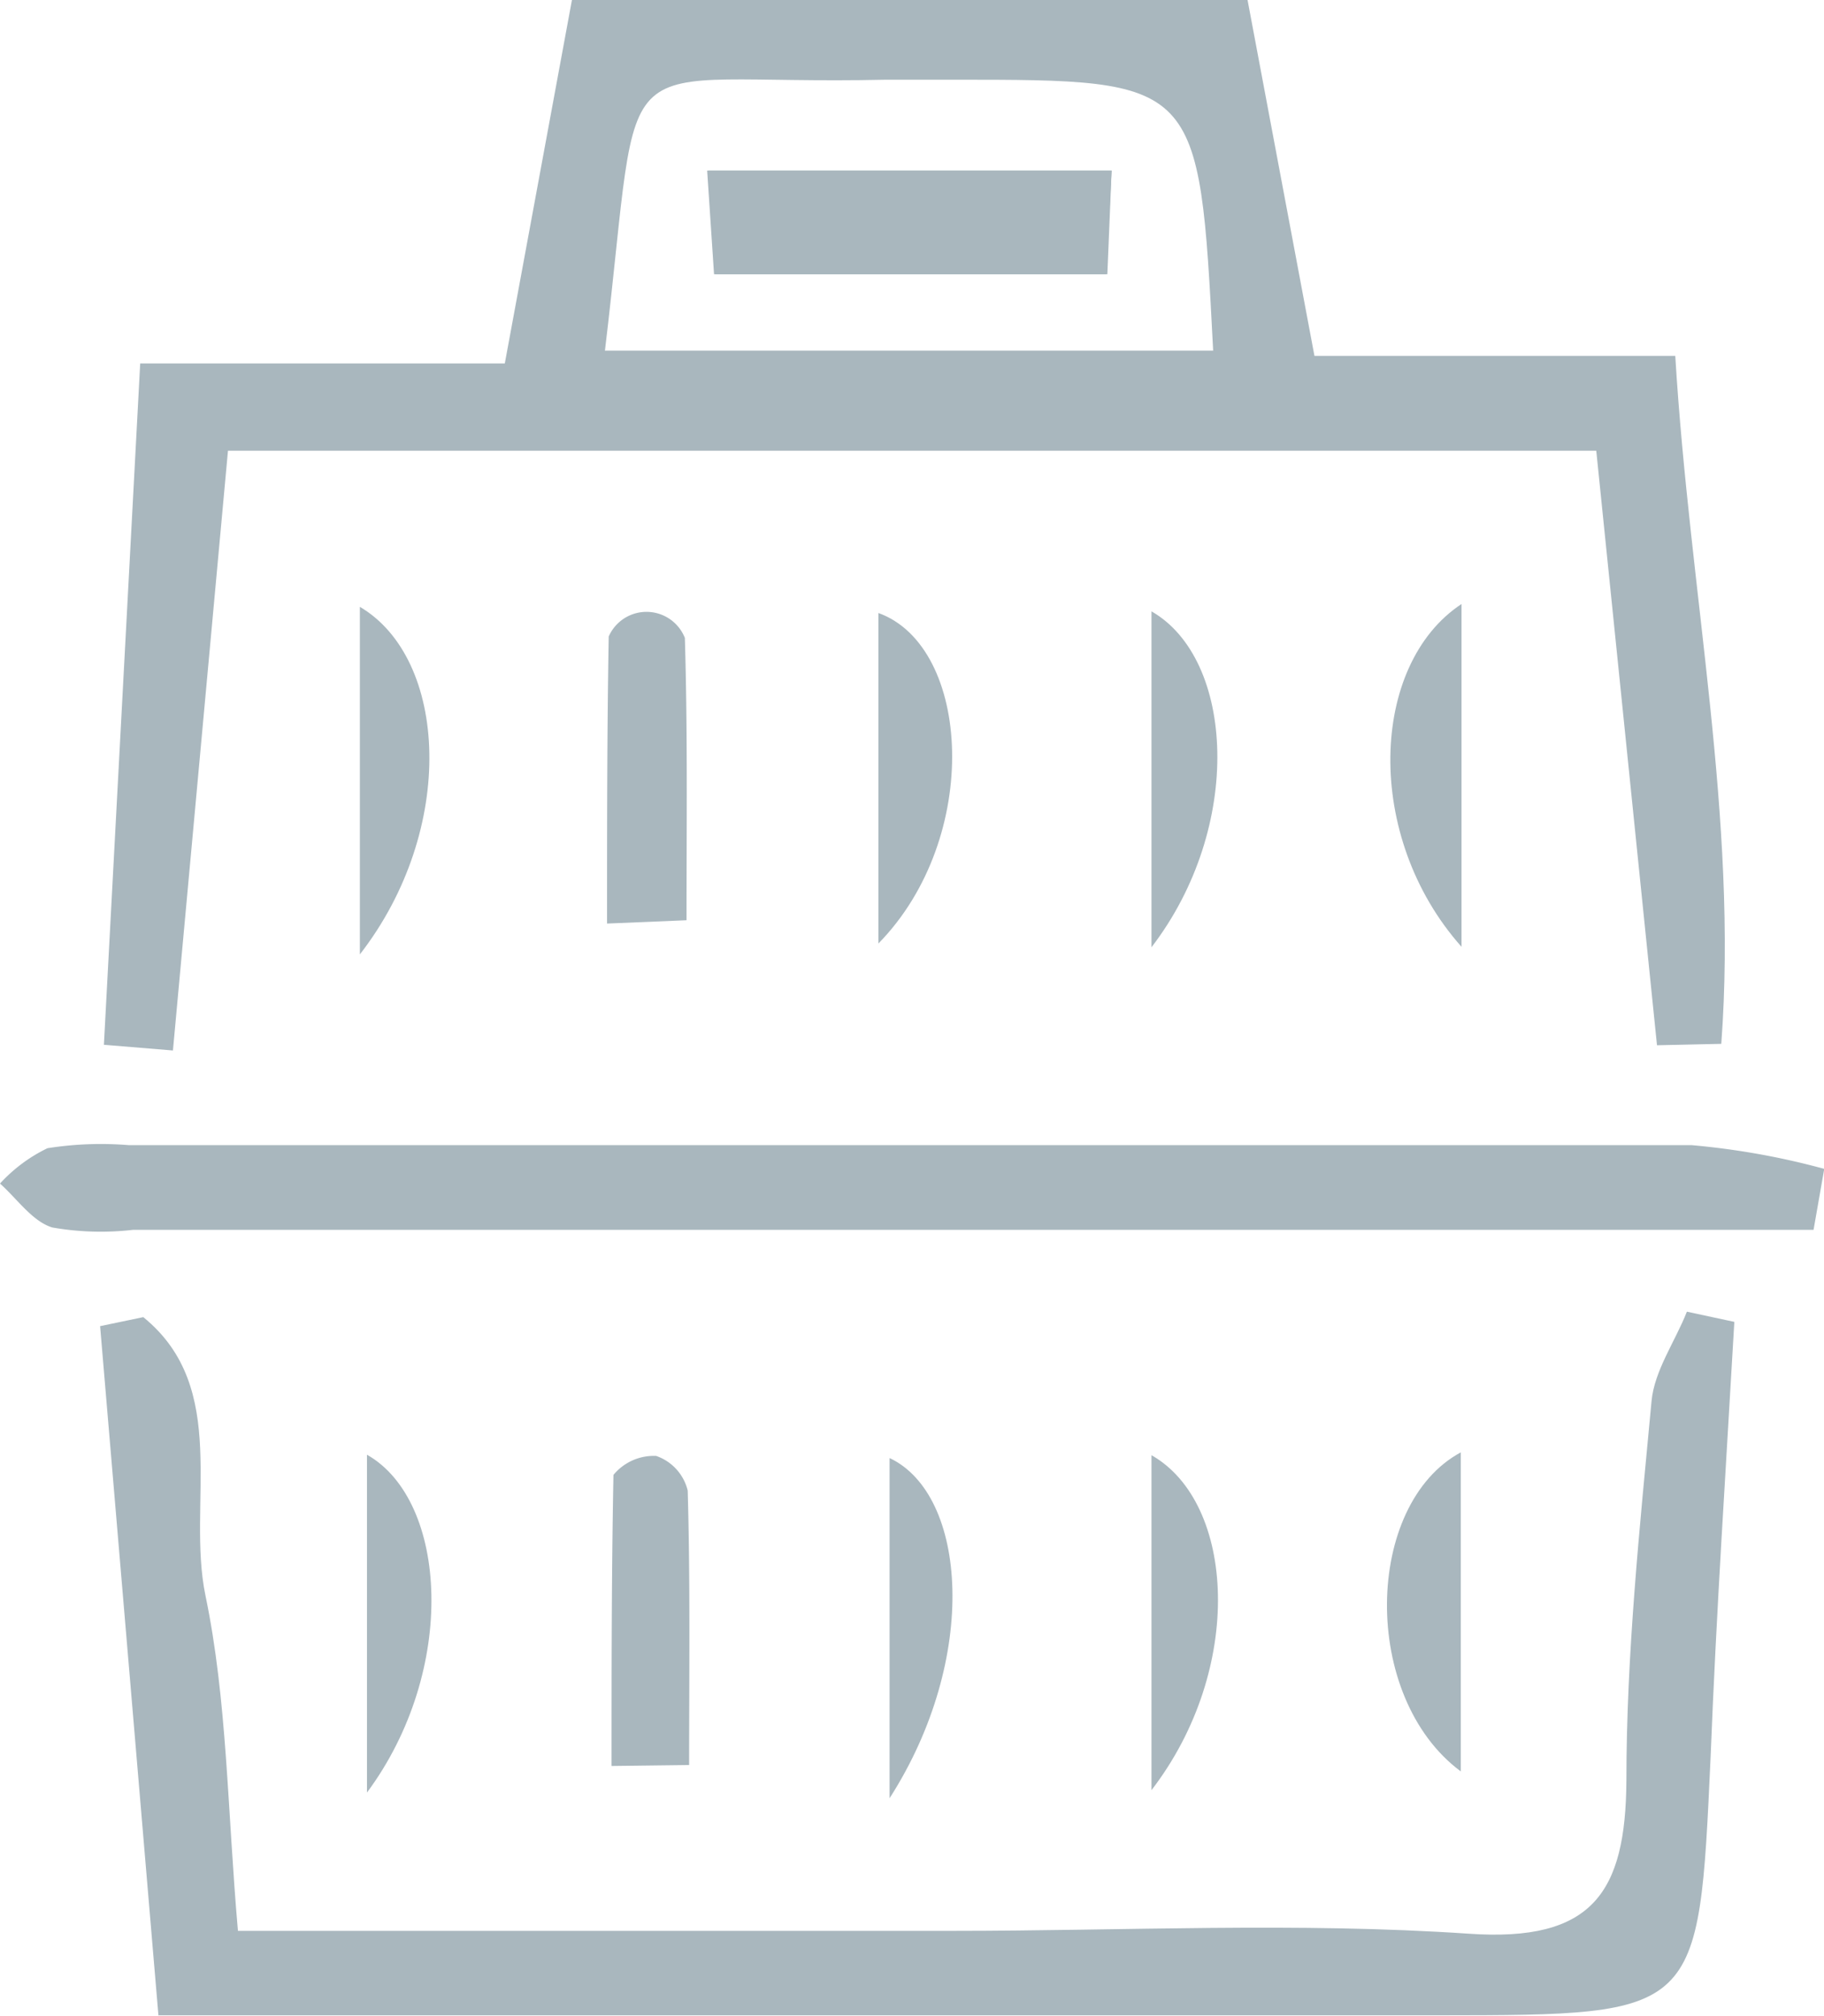<svg id="Layer_1" data-name="Layer 1" xmlns="http://www.w3.org/2000/svg" viewBox="0 0 76.89 84.97"><defs><style>.cls-1{fill:#a9b7be;}</style></defs><title>lojas</title><path class="cls-1" d="M1678.07,8890.22l-2.56-25.06h-57.68l-2.32,25.28-2.91-.24,1.53-28.72h15.37l2.83-15.32h28.48l2.82,15h15.21c0.61,10.07,2.65,19.5,1.94,29Zm-44.34-29.28h25.63c-0.59-11.42-.59-11.42-10.95-11.42-1,0-1.9,0-2.85,0C1633.55,8849.79,1635.35,8847.37,1633.72,8860.95Z" transform="translate(-1608.22 -8846.16)"/><path class="cls-1" d="M1614.9,8931.13l-2.46-29.07,1.82-.38c3.7,3,1.82,7.86,2.62,11.73,0.92,4.42.92,9,1.37,14.14h30.13c7.26,0,14.54-.37,21.76.12,5.22,0.36,6.61-1.74,6.64-6.45,0-5.33.56-10.67,1.06-16,0.12-1.29,1-2.52,1.49-3.77l2,0.43c-0.35,6.11-.76,12.22-1,18.34-0.5,10.88-.46,10.88-11.44,10.89h-54Z" transform="translate(-1608.22 -8846.16)"/><path class="cls-1" d="M1684.67,8898h-70.84a11.8,11.8,0,0,1-3.41-.1c-0.84-.26-1.48-1.21-2.2-1.85a6.59,6.59,0,0,1,2-1.49,14.42,14.42,0,0,1,3.42-.13c22,0,43.92,0,65.88,0a31.82,31.82,0,0,1,5.6,1Z" transform="translate(-1608.22 -8846.16)"/><path class="cls-1" d="M1633.81,8885.09c0-4,0-8.07.07-12.1a1.74,1.74,0,0,1,3.21.06c0.12,4,.07,7.94.07,11.9Z" transform="translate(-1608.22 -8846.16)"/><path class="cls-1" d="M1634,8920.6c0-4.09,0-8.18.08-12.27a2.21,2.21,0,0,1,1.8-.8,2.06,2.06,0,0,1,1.33,1.46c0.11,3.85.06,7.71,0.06,11.57Z" transform="translate(-1608.22 -8846.16)"/><path class="cls-1" d="M1645.25,8885.93V8872C1649.16,8873.41,1649.62,8881.47,1645.25,8885.93Z" transform="translate(-1608.22 -8846.16)"/><path class="cls-1" d="M1623.39,8886.39v-14.65C1627.1,8873.92,1627.49,8881.11,1623.39,8886.39Z" transform="translate(-1608.22 -8846.16)"/><path class="cls-1" d="M1623.69,8907.48c3.41,1.93,3.83,9.08,0,14.24v-14.24Z" transform="translate(-1608.22 -8846.16)"/><path class="cls-1" d="M1645.72,8907.62c3.27,1.54,3.79,8.43,0,14.34v-14.34Z" transform="translate(-1608.22 -8846.16)"/><path class="cls-1" d="M1669.8,8907.38v13.45C1665.57,8917.69,1665.73,8909.57,1669.8,8907.38Z" transform="translate(-1608.22 -8846.16)"/><path class="cls-1" d="M1656.76,8907.5c3.53,2,3.94,9,0,14.12V8907.5Z" transform="translate(-1608.22 -8846.16)"/><path class="cls-1" d="M1656.76,8871.93c3.5,2,3.9,9.08,0,14.16v-14.16Z" transform="translate(-1608.22 -8846.16)"/><path class="cls-1" d="M1669.83,8886.07c-4.13-4.64-3.87-11.9,0-14.45v14.45Z" transform="translate(-1608.22 -8846.16)"/><path class="cls-1" d="M1655.08,8853.35h-17l0.29,4.37h16.53Z" transform="translate(-1608.22 -8846.16)"/><path class="cls-1" d="M1655.08,8853.35l-0.23,4.37h-16.53l-0.29-4.37h17Z" transform="translate(-1608.22 -8846.16)"/></svg>
